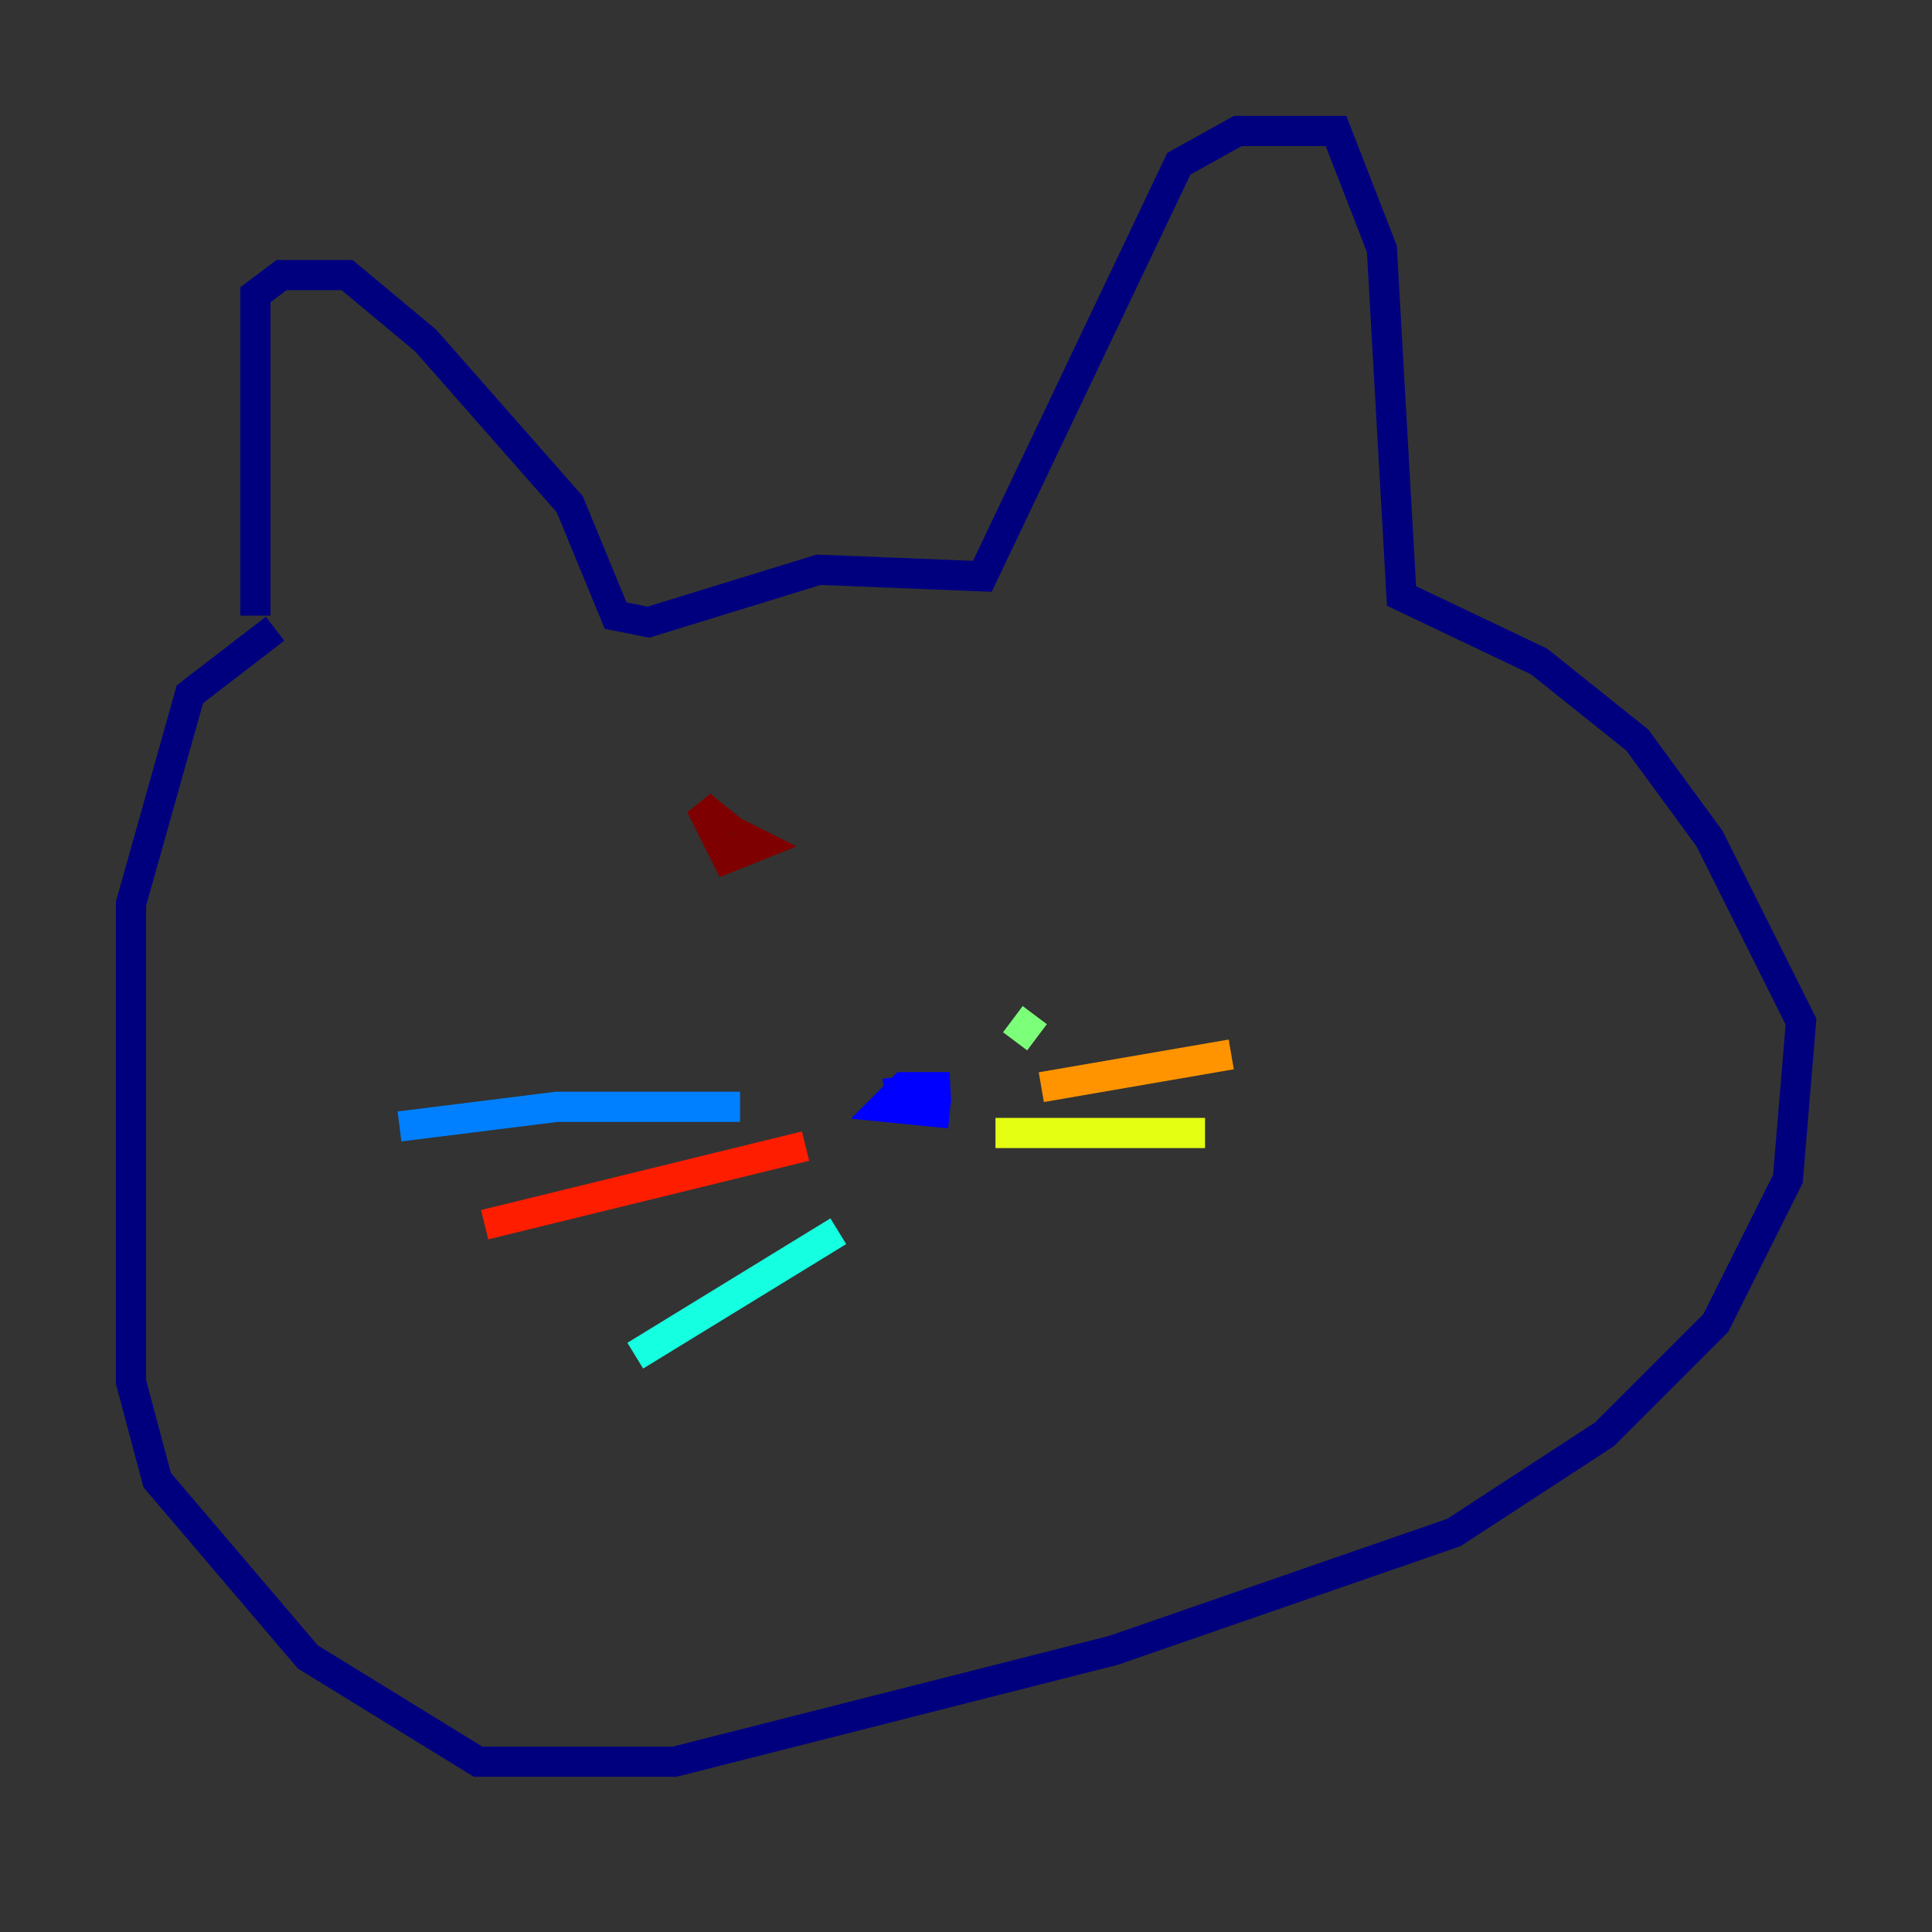 <?xml version="1.0" encoding="utf-8" ?>
<svg baseProfile="tiny" height="128" version="1.2" viewBox="0,0,128,128" width="128" xmlns="http://www.w3.org/2000/svg" xmlns:ev="http://www.w3.org/2001/xml-events" xmlns:xlink="http://www.w3.org/1999/xlink"><rect x="0" y="0" width="128" height="128" fill="#333333" stroke="none"/><defs /><polyline fill="none" points="16.922,40.786 16.922,19.525 18.658,18.224 22.997,18.224 28.203,22.563 37.749,33.41 40.786,40.786 42.956,41.22 54.237,37.749 65.085,38.183 78.102,10.848 82.007,8.678 88.515,8.678 91.552,16.488 92.854,39.485 101.966,43.824 108.475,49.031 113.248,55.539 119.322,67.688 118.454,78.102 113.681,87.647 106.305,95.024 96.325,101.532 73.763,109.342 44.691,116.719 31.675,116.719 20.393,109.776 10.414,98.061 8.678,91.552 8.678,59.878 12.583,45.993 18.224,41.654" stroke="#00007f" stroke-width="2" /><polyline fill="none" points="62.915,73.763 58.576,73.329 59.878,72.027 62.915,72.027 58.576,72.461" stroke="#0000ff" stroke-width="2" /><polyline fill="none" points="49.031,73.329 36.881,73.329 26.468,74.63" stroke="#0080ff" stroke-width="2" /><polyline fill="none" points="55.539,81.573 42.088,89.817" stroke="#15ffe1" stroke-width="2" /><polyline fill="none" points="67.254,68.99 68.556,67.254" stroke="#7cff79" stroke-width="2" /><polyline fill="none" points="65.953,75.064 79.837,75.064" stroke="#e4ff12" stroke-width="2" /><polyline fill="none" points="68.99,72.027 81.573,69.858" stroke="#ff9400" stroke-width="2" /><polyline fill="none" points="53.37,75.932 32.108,81.139" stroke="#ff1d00" stroke-width="2" /><polyline fill="none" points="48.597,55.105 50.332,55.973 48.163,56.841 46.427,53.37 48.597,55.105" stroke="#7f0000" stroke-width="2" /></svg>